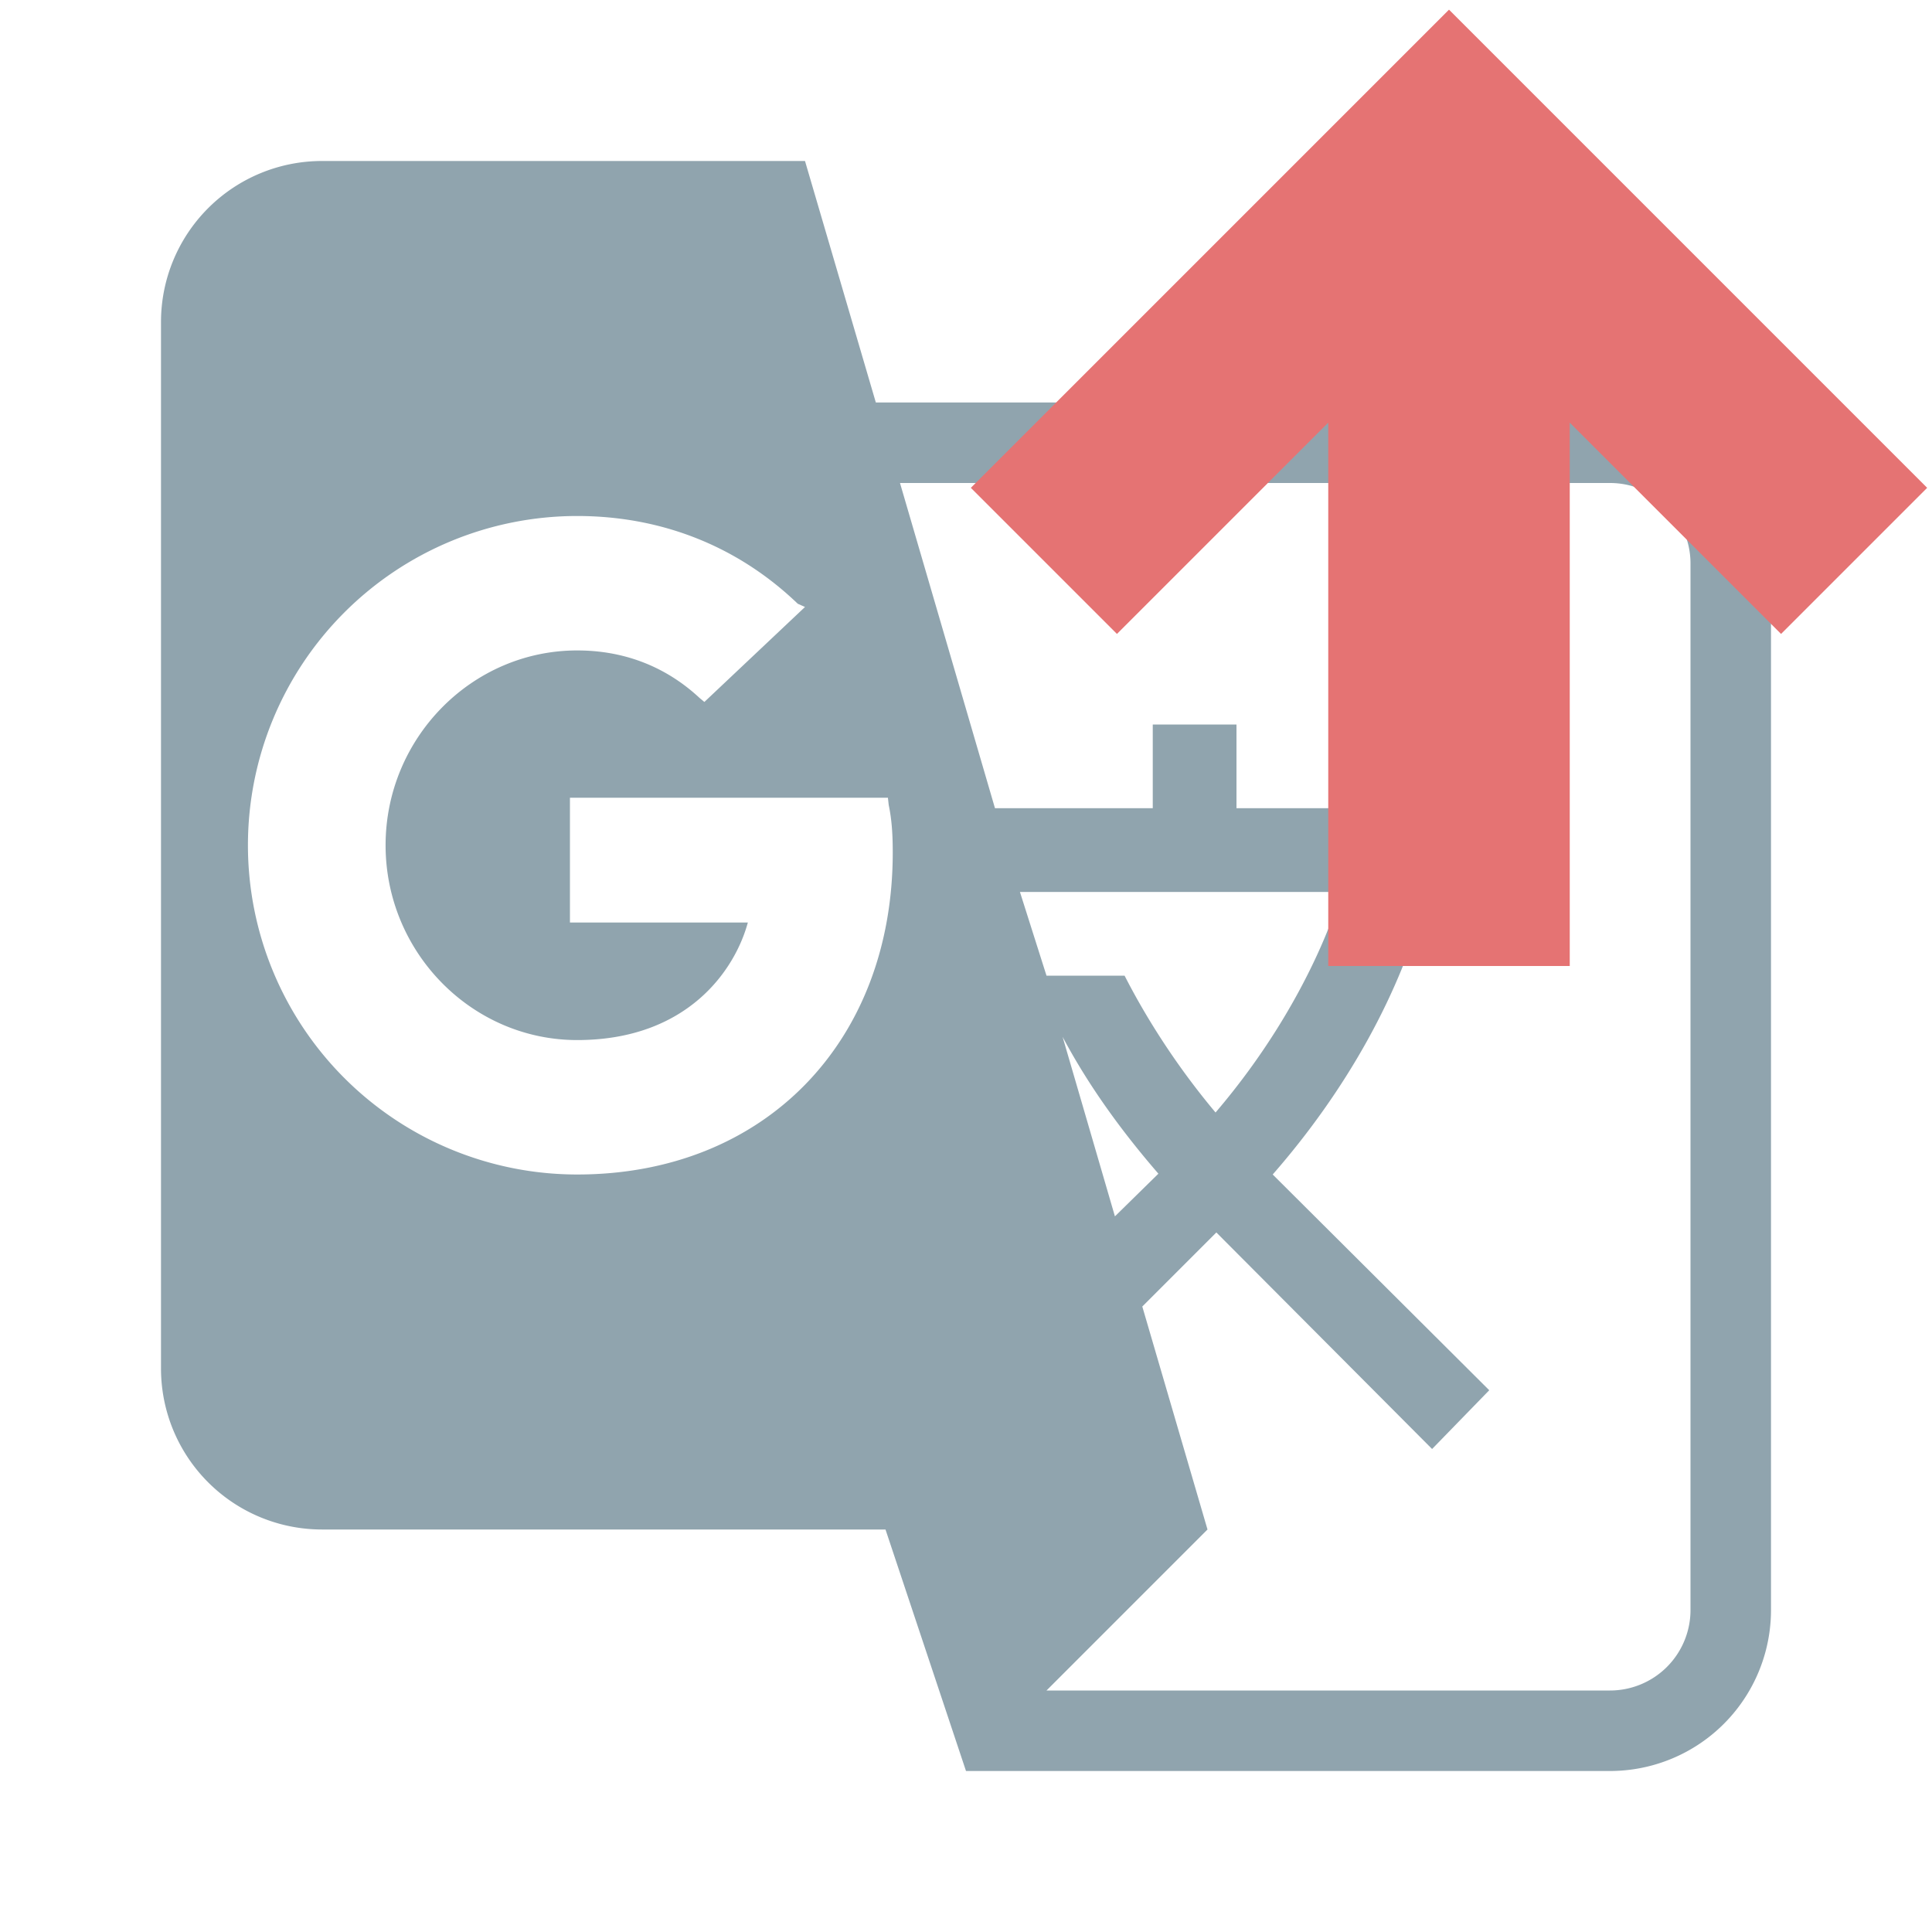<!--
  - The MIT License (MIT)
  -
  - Copyright (c) 2015-2021 Elior "Mallowigi" Boukhobza
  -
  - Permission is hereby granted, free of charge, to any person obtaining a copy
  - of this software and associated documentation files (the "Software"), to deal
  - in the Software without restriction, including without limitation the rights
  - to use, copy, modify, merge, publish, distribute, sublicense, and/or sell
  - copies of the Software, and to permit persons to whom the Software is
  - furnished to do so, subject to the following conditions:
  -
  - The above copyright notice and this permission notice shall be included in all
  - copies or substantial portions of the Software.
  -
  - THE SOFTWARE IS PROVIDED "AS IS", WITHOUT WARRANTY OF ANY KIND, EXPRESS OR
  - IMPLIED, INCLUDING BUT NOT LIMITED TO THE WARRANTIES OF MERCHANTABILITY,
  - FITNESS FOR A PARTICULAR PURPOSE AND NONINFRINGEMENT. IN NO EVENT SHALL THE
  - AUTHORS OR COPYRIGHT HOLDERS BE LIABLE FOR ANY CLAIM, DAMAGES OR OTHER
  - LIABILITY, WHETHER IN AN ACTION OF CONTRACT, TORT OR OTHERWISE, ARISING FROM,
  - OUT OF OR IN CONNECTION WITH THE SOFTWARE OR THE USE OR OTHER DEALINGS IN THE
  - SOFTWARE.
  -
  -
  -->


<svg xmlns="http://www.w3.org/2000/svg" version="1.1" width="16px" height="16px" fill="#90A4AE" viewBox="0 0 24 24">
  <path
    d="M20,5H10.88L10,2H4A2,2 0 0,0 2,4V17A2,2 0 0,0 4,19H11L12,22H20A2,2 0 0,0 22,20V7A2,2 0 0,0 20,5M7.17,14.59A4.09,4.09 0 0,1 3.08,10.5A4.09,4.09 0 0,1 7.17,6.41C8.21,6.41 9.16,6.78 9.91,7.5L10,7.54L8.75,8.72L8.69,8.67C8.4,8.4 7.91,8.08 7.17,8.08C5.86,8.08 4.79,9.17 4.79,10.5C4.79,11.83 5.86,12.92 7.17,12.92C8.54,12.92 9.13,12.05 9.29,11.46H7.08V9.91H11.03L11.04,10C11.08,10.19 11.09,10.38 11.09,10.59C11.09,12.94 9.5,14.59 7.17,14.59M13.2,12.88C13.53,13.5 13.94,14.06 14.39,14.58L13.85,15.11L13.2,12.88M13.97,12.12H13L12.67,11.08H16.66C16.66,11.08 16.32,12.39 15.1,13.82C14.58,13.2 14.21,12.59 13.97,12.12M21,20A1,1 0 0,1 20,21H13L15,19L14.19,16.23L15.11,15.31L17.79,18L18.5,17.27L15.81,14.59C16.71,13.56 17.41,12.34 17.73,11.08H19V10.04H15.36V9H14.32V10.04H12.36L11.18,6H20A1,1 0 0,1 21,7V20Z" />
  <path fill="#E57373" transform="scale(0.75) translate(12 -4)"
        d="M14,20H10V11L6.5,14.5L4.08,12.08L12,4.16L19.92,12.08L17.5,14.5L14,11V20Z" />
</svg>
